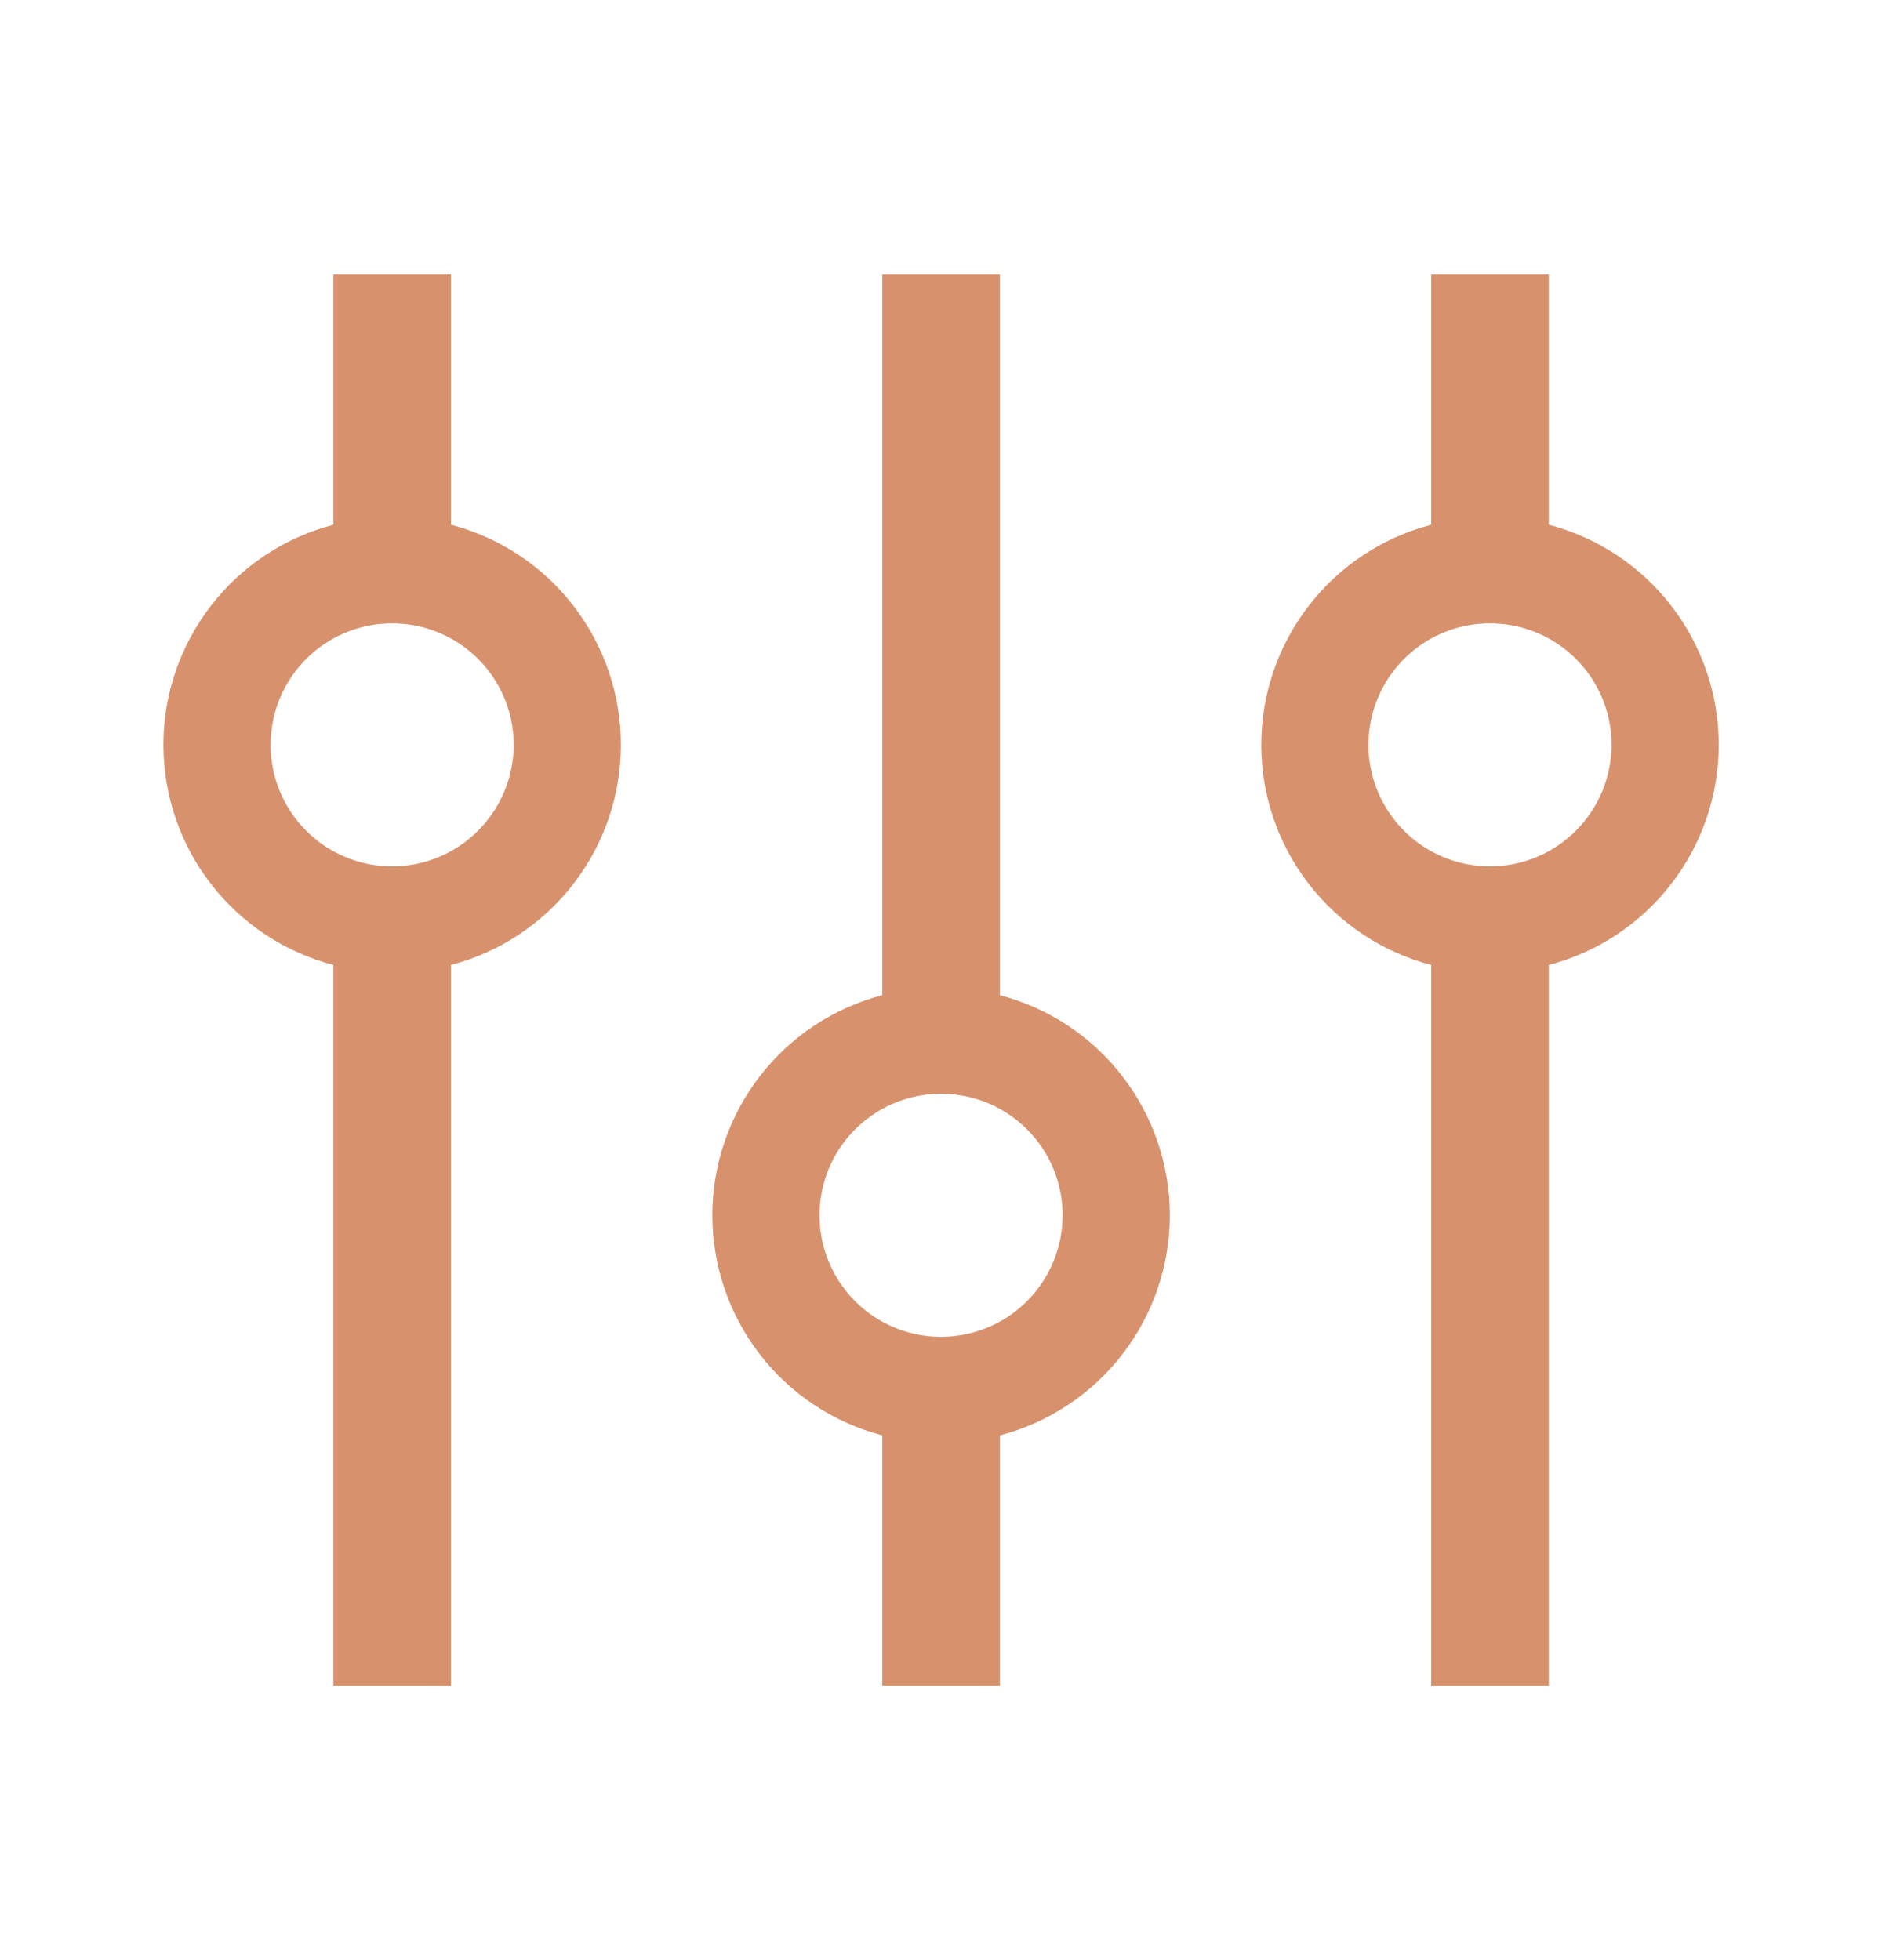 <svg width="24" height="25" viewBox="0 0 24 25" fill="none" xmlns="http://www.w3.org/2000/svg">
<path d="M12.751 12.693V3.5H11.251V12.693C10.63 12.855 10.081 13.219 9.689 13.727C9.297 14.235 9.084 14.858 9.084 15.5C9.084 16.142 9.297 16.765 9.689 17.273C10.081 17.781 10.63 18.145 11.251 18.307V21.5H12.751V18.307C13.371 18.145 13.921 17.781 14.313 17.273C14.705 16.765 14.918 16.142 14.918 15.5C14.918 14.858 14.705 14.235 14.313 13.727C13.921 13.219 13.371 12.855 12.751 12.693ZM12.001 17.05C11.694 17.05 11.395 16.959 11.14 16.789C10.885 16.619 10.686 16.376 10.569 16.093C10.451 15.81 10.421 15.498 10.481 15.198C10.54 14.897 10.688 14.621 10.905 14.404C11.122 14.187 11.398 14.04 11.698 13.98C11.999 13.92 12.311 13.951 12.594 14.068C12.877 14.185 13.119 14.384 13.29 14.639C13.46 14.894 13.551 15.193 13.551 15.5C13.55 15.911 13.387 16.305 13.096 16.596C12.806 16.886 12.412 17.049 12.001 17.05ZM19.751 6.693V3.5H18.251V6.693C17.63 6.855 17.081 7.219 16.689 7.727C16.297 8.235 16.084 8.858 16.084 9.5C16.084 10.142 16.297 10.765 16.689 11.273C17.081 11.781 17.63 12.145 18.251 12.307V21.5H19.751V12.307C20.372 12.145 20.921 11.781 21.313 11.273C21.705 10.765 21.918 10.142 21.918 9.5C21.918 8.858 21.705 8.235 21.313 7.727C20.921 7.219 20.372 6.855 19.751 6.693ZM19.001 11.05C18.694 11.05 18.395 10.959 18.14 10.789C17.885 10.618 17.686 10.376 17.569 10.093C17.451 9.81 17.421 9.498 17.481 9.198C17.54 8.897 17.688 8.621 17.905 8.404C18.122 8.187 18.398 8.04 18.698 7.98C18.999 7.92 19.311 7.951 19.594 8.068C19.877 8.185 20.119 8.384 20.29 8.639C20.46 8.894 20.551 9.193 20.551 9.5C20.55 9.911 20.387 10.305 20.096 10.595C19.806 10.886 19.412 11.05 19.001 11.05ZM5.751 6.693V3.5H4.251V6.693C3.63 6.855 3.081 7.219 2.689 7.727C2.297 8.235 2.084 8.858 2.084 9.5C2.084 10.142 2.297 10.765 2.689 11.273C3.081 11.781 3.63 12.145 4.251 12.307V21.5H5.751V12.307C6.372 12.145 6.921 11.781 7.313 11.273C7.705 10.765 7.918 10.142 7.918 9.5C7.918 8.858 7.705 8.235 7.313 7.727C6.921 7.219 6.372 6.855 5.751 6.693ZM5.001 11.05C4.694 11.05 4.395 10.959 4.14 10.789C3.885 10.618 3.686 10.376 3.569 10.093C3.451 9.81 3.421 9.498 3.481 9.198C3.54 8.897 3.688 8.621 3.905 8.404C4.122 8.187 4.398 8.04 4.698 7.98C4.999 7.92 5.311 7.951 5.594 8.068C5.877 8.185 6.119 8.384 6.29 8.639C6.46 8.894 6.551 9.193 6.551 9.5C6.55 9.911 6.387 10.305 6.096 10.595C5.806 10.886 5.412 11.05 5.001 11.05Z" fill="#D7926D"/>
</svg>

